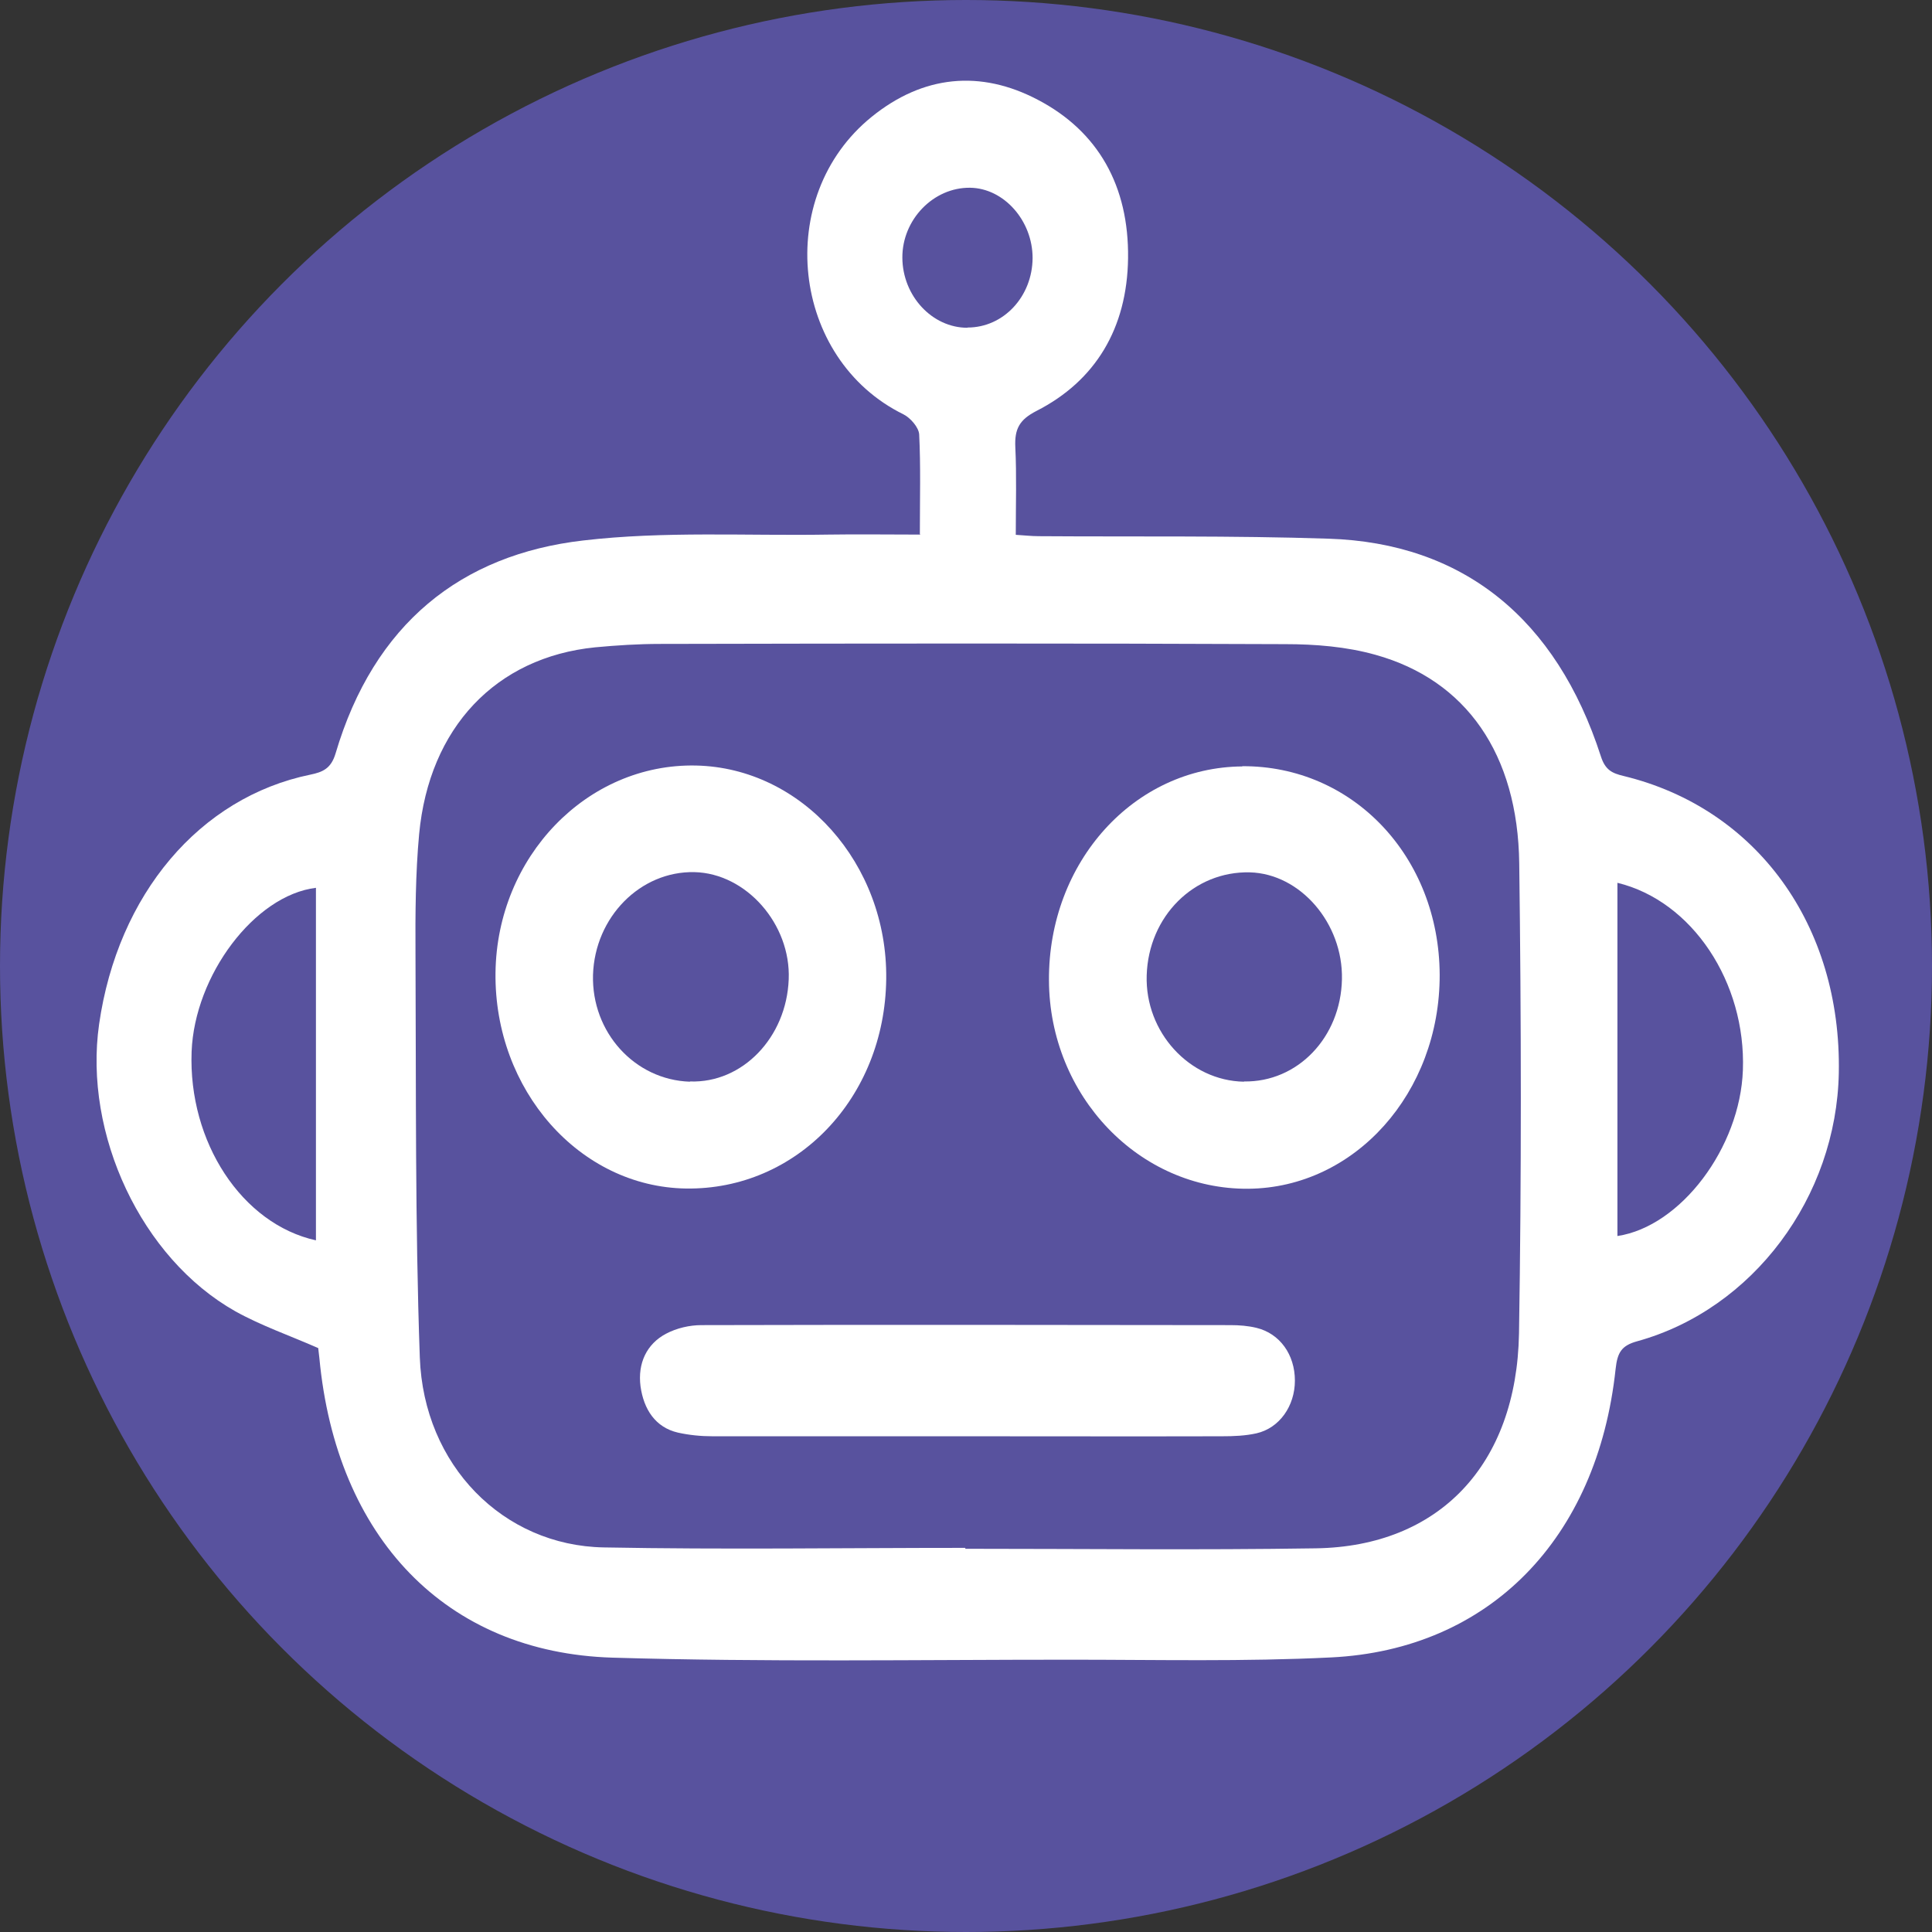 <?xml version="1.0" encoding="UTF-8"?>
<svg id="Layer_2" data-name="Layer 2" xmlns="http://www.w3.org/2000/svg" viewBox="0 0 85 85">
  <rect x="0" y="0" width="85" height="85" fill="#333333" stroke="none"/>
  <defs>
    <style>
      .cls-1 {
        fill: #58529e;
      }

      .cls-1, .cls-2 {
        stroke-width: 0px;
      }

      .cls-2 {
        fill: #fff;
      }
    </style>
  </defs>
  <g id="Layer_1-2" data-name="Layer 1">
    <g>
      <circle class="cls-1" cx="42.5" cy="42.5" r="42.5"/>
      <g>
        <path class="cls-2" d="m40.47,23.5c0-1.58.04-2.99-.03-4.39-.02-.31-.39-.73-.69-.88-4.95-2.43-5.74-9.58-1.4-13.09,2.26-1.83,4.78-2.08,7.31-.75,2.66,1.39,4.01,3.8,3.97,6.97-.04,3.09-1.44,5.4-4.03,6.72-.74.38-.97.78-.93,1.6.06,1.24.02,2.48.02,3.85.35.02.69.06,1.02.06,4.25.03,8.5-.03,12.74.11,5.92.19,10.02,3.51,11.98,9.57.19.6.49.75,1,.87,5.86,1.42,9.59,6.57,9.47,13.06-.1,5.46-3.77,10.4-8.87,11.81-.69.19-.87.49-.95,1.22-.8,7.47-5.56,12.35-12.52,12.69-3.82.19-7.66.1-11.49.1-6.71,0-13.41.11-20.12-.09-7.34-.22-12.16-5.29-12.9-13.19-.02-.17-.04-.34-.05-.43-1.25-.55-2.5-.98-3.65-1.62-4.13-2.33-6.68-7.79-5.99-12.63.82-5.71,4.42-9.98,9.3-10.98.53-.11.9-.26,1.1-.92,1.69-5.73,5.54-8.76,10.89-9.38,3.57-.42,7.2-.2,10.81-.26,1.3-.02,2.61,0,4.04,0Zm2,44.6s0,.03,0,.04c5.14,0,10.28.06,15.42-.02,5.41-.08,8.84-3.66,8.94-9.46.11-6.89.1-13.78.01-20.67-.06-4.82-2.34-8.07-6.32-9.18-1.28-.36-2.65-.47-3.98-.47-9.16-.04-18.32-.03-27.49-.01-.96,0-1.91.06-2.87.15-4.36.44-7.3,3.53-7.74,8.22-.16,1.74-.17,3.5-.16,5.26.03,5.92-.02,11.85.19,17.76.17,4.75,3.67,8.28,8.09,8.36,5.3.1,10.6.02,15.89.02Zm-28.57-29.04c-2.7.33-5.34,3.85-5.47,7.21-.15,3.97,2.21,7.58,5.47,8.3v-15.5Zm57.26-.22v15.54c2.79-.42,5.4-3.9,5.52-7.3.14-3.85-2.22-7.44-5.52-8.24Zm-28.59-24.43c1.58,0,2.85-1.36,2.86-3.06,0-1.64-1.26-3.07-2.75-3.09-1.61-.02-2.99,1.4-2.98,3.08.01,1.68,1.31,3.08,2.86,3.08Z"/>
        <path class="cls-2" d="m54.65,33.71c4.87-.03,8.67,3.98,8.69,9.18.01,5.19-3.73,9.37-8.42,9.41-4.8.04-8.75-4.09-8.77-9.17-.03-5.21,3.75-9.38,8.51-9.41Zm.08,13.87c2.36.04,4.26-1.94,4.31-4.5.05-2.46-1.83-4.64-4.05-4.7-2.46-.06-4.46,1.93-4.54,4.53-.08,2.5,1.88,4.64,4.28,4.68Z"/>
        <path class="cls-2" d="m38.99,43.07c-.06,5.24-3.94,9.29-8.81,9.22-4.68-.07-8.44-4.33-8.38-9.49.06-5.11,4.03-9.22,8.82-9.12,4.67.1,8.43,4.32,8.37,9.39Zm-8.63,4.51c2.3.08,4.24-1.93,4.34-4.49.1-2.43-1.87-4.67-4.15-4.72-2.38-.05-4.38,1.98-4.46,4.52-.07,2.52,1.83,4.62,4.26,4.7Z"/>
        <path class="cls-2" d="m42.56,63.19c-3.74,0-7.47,0-11.21,0-.51,0-1.02-.05-1.52-.16-1-.23-1.51-1.03-1.65-2.04-.13-1.01.27-1.86,1.12-2.31.47-.25,1.04-.38,1.56-.38,7.76-.02,15.52-.01,23.28,0,.38,0,.77.03,1.14.12,1.03.25,1.69,1.18,1.69,2.32,0,1.12-.68,2.09-1.69,2.32-.49.11-1.01.13-1.52.13-3.74.01-7.47,0-11.21,0Z"/>
      </g>
    </g>
  </g>
</svg>